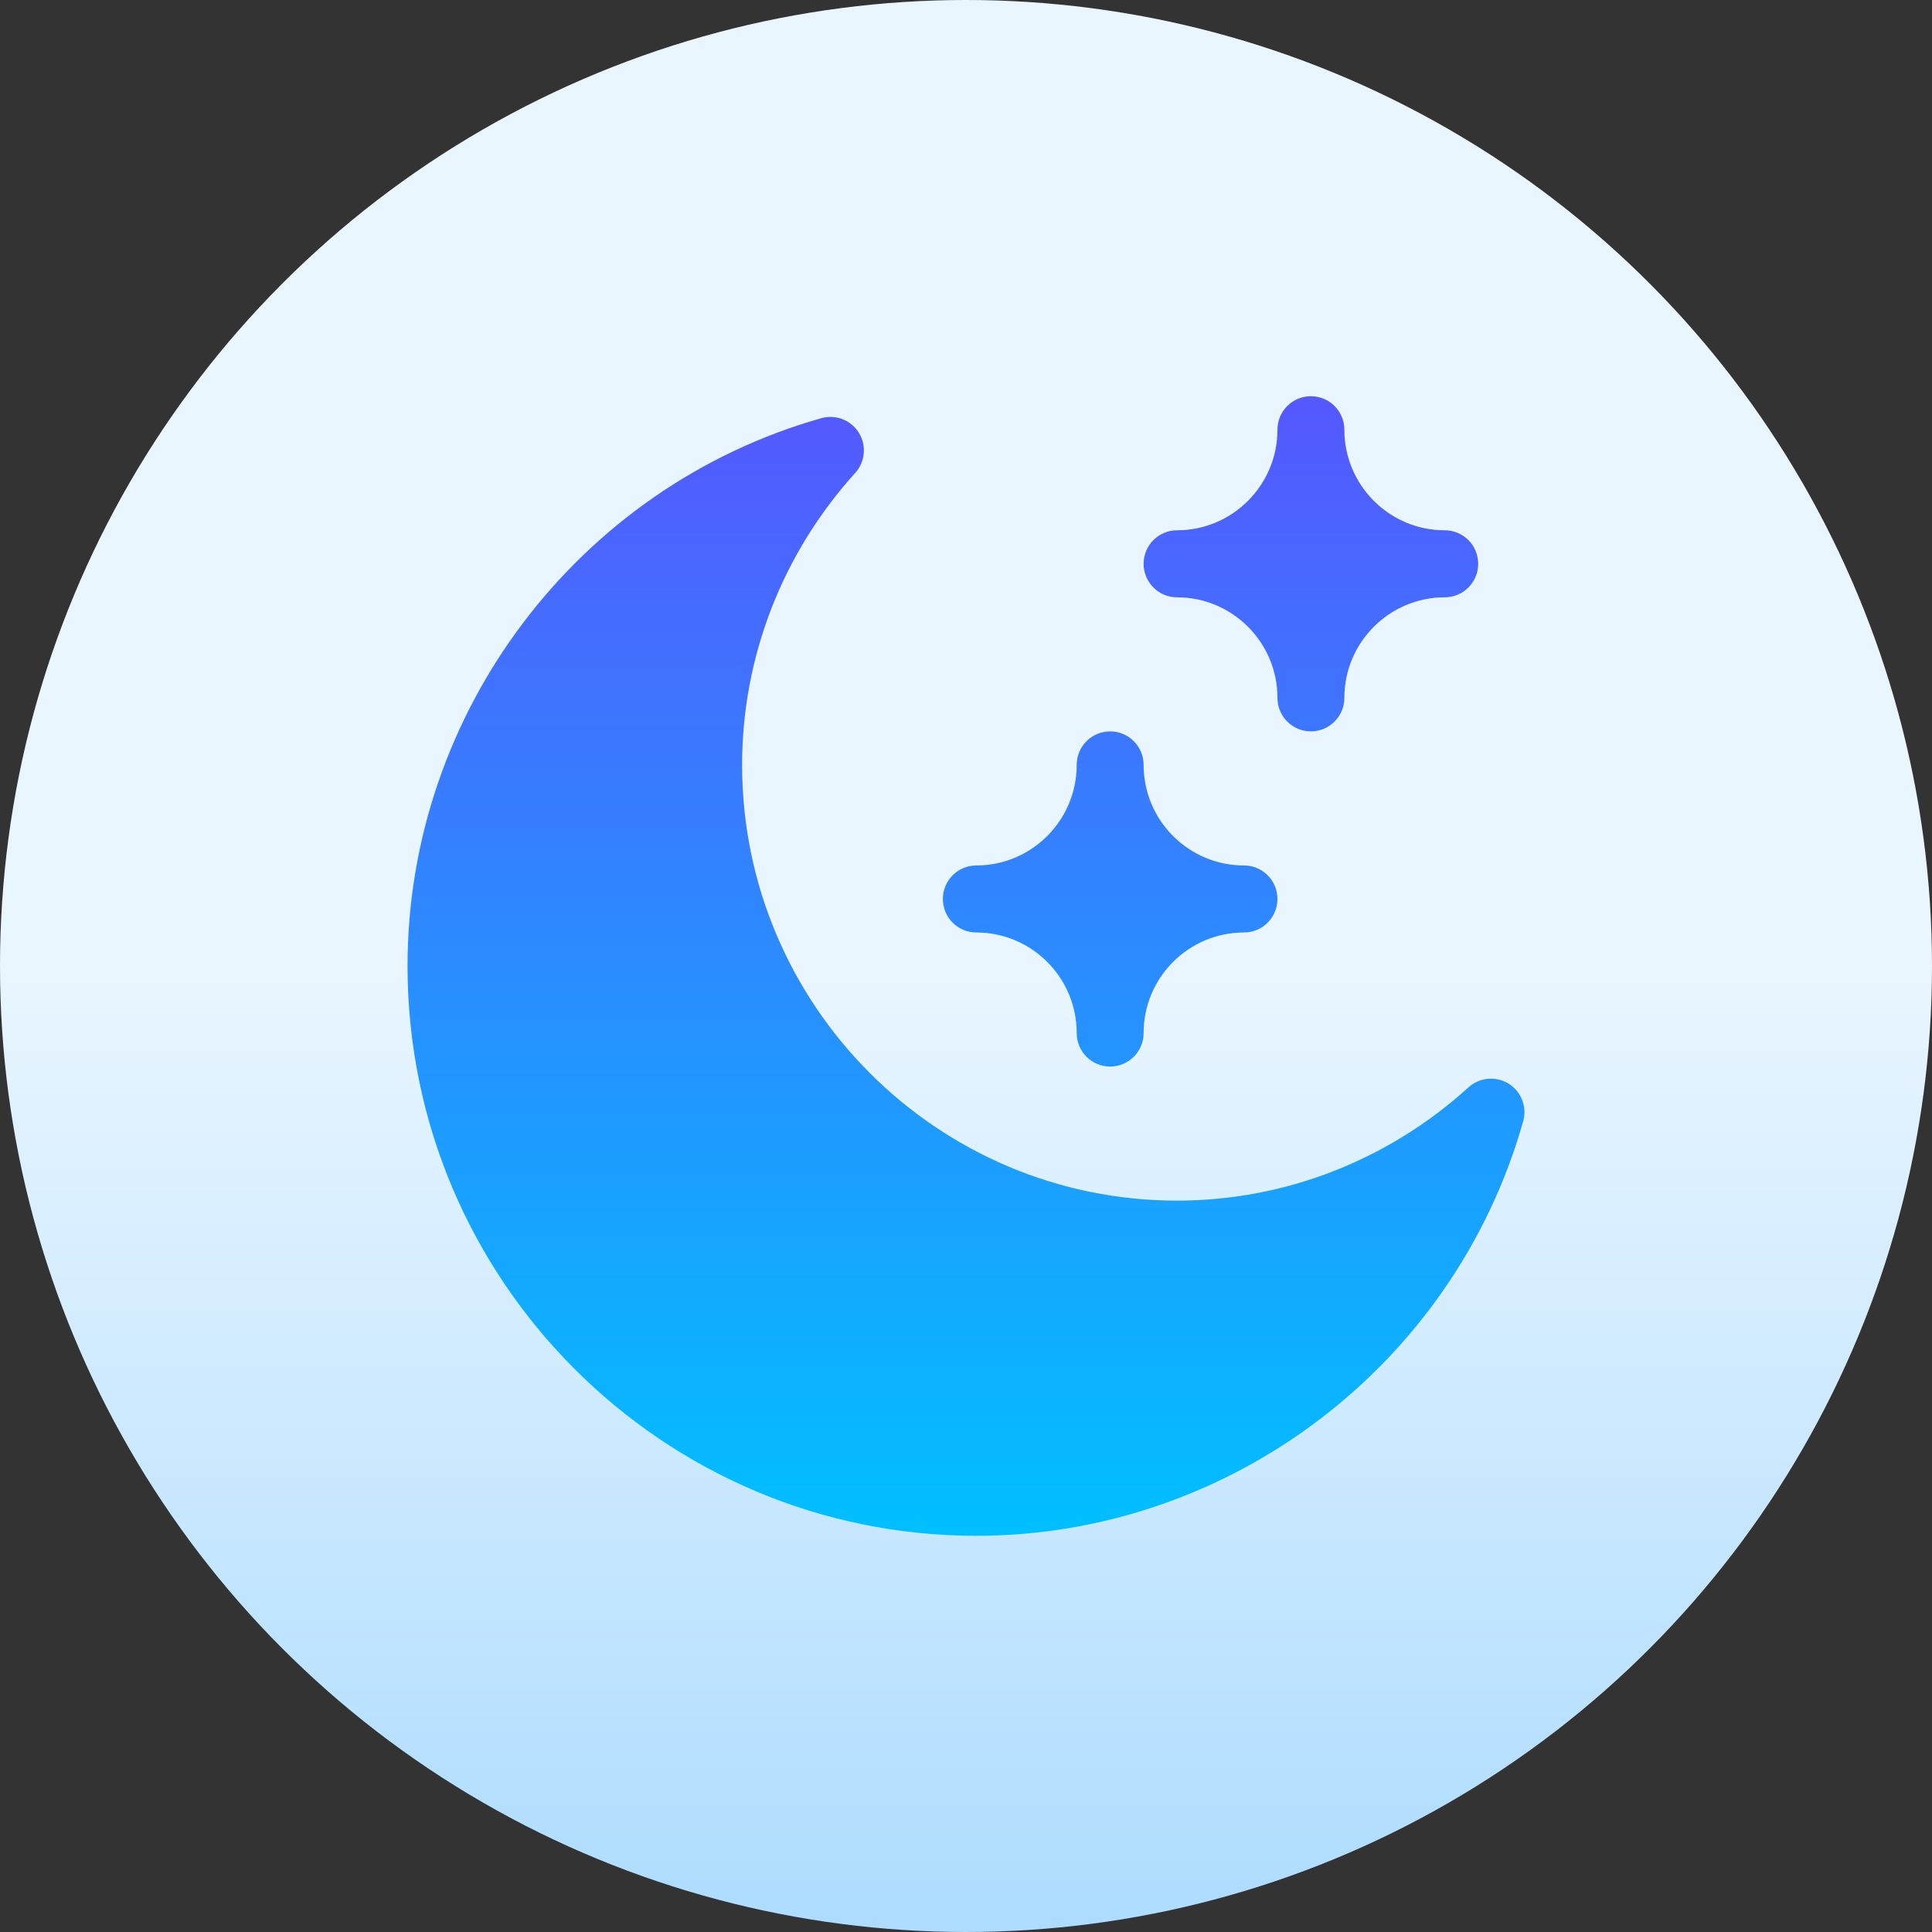 <svg id="Capa_1" enable-background="new 0 0 512 512" height="512" viewBox="0 0 512 512" width="512" xmlns="http://www.w3.org/2000/svg" xmlns:xlink="http://www.w3.org/1999/xlink"><rect x="0" y="0" width="512" height="512" fill="#333333" stroke="none"/><linearGradient id="SVGID_1_" gradientUnits="userSpaceOnUse" x1="256" x2="256" y1="512" y2="0"><stop offset="0" stop-color="#addcff"/><stop offset=".503" stop-color="#eaf6ff"/><stop offset="1" stop-color="#eaf6ff"/></linearGradient><linearGradient id="SVGID_2_" gradientUnits="userSpaceOnUse" x1="256" x2="256" y1="407" y2="105"><stop offset="0" stop-color="#00c0ff"/><stop offset="1" stop-color="#5558ff"/></linearGradient><g><g><circle cx="256" cy="256" fill="url(#SVGID_1_)" r="256"/></g><g><g><path d="m399.808 287.184c-3.351-2.073-7.689-1.691-10.633.963-21.318 19.369-48.75 30.03-77.238 30.03-63.557 0-115.269-51.802-115.269-115.471 0-28.538 10.642-56.018 29.977-77.374 2.65-2.941 3.048-7.278.961-10.652-2.087-3.366-6.148-4.927-9.949-3.86-64.561 18.303-109.657 78.007-109.657 145.18 0 83.263 67.618 151 150.736 151 67.055 0 126.655-45.175 144.926-109.85 1.082-3.816-.494-7.876-3.854-9.966zm-141.072-40.066c14.668 0 26.6 11.953 26.6 26.647 0 4.91 3.966 8.882 8.867 8.882s8.867-3.973 8.867-8.882c0-14.694 11.932-26.647 26.6-26.647 4.901 0 8.867-3.973 8.867-8.882 0-4.91-3.966-8.882-8.867-8.882-14.668 0-26.6-11.953-26.6-26.647 0-4.91-3.966-8.882-8.867-8.882s-8.867 3.973-8.867 8.882c0 14.694-11.932 26.647-26.6 26.647-4.901 0-8.867 3.973-8.867 8.882s3.966 8.882 8.867 8.882zm53.201-88.824c14.668 0 26.6 11.953 26.6 26.647 0 4.91 3.966 8.882 8.867 8.882s8.867-3.973 8.867-8.882c0-14.694 11.932-26.647 26.6-26.647 4.901 0 8.867-3.973 8.867-8.882 0-4.91-3.966-8.882-8.867-8.882-14.668 0-26.6-11.953-26.6-26.647 0-4.91-3.966-8.882-8.867-8.882s-8.867 3.973-8.867 8.882c0 14.694-11.932 26.647-26.6 26.647-4.901 0-8.867 3.973-8.867 8.882s3.966 8.882 8.867 8.882z" fill="url(#SVGID_2_)"/></g></g></g></svg>